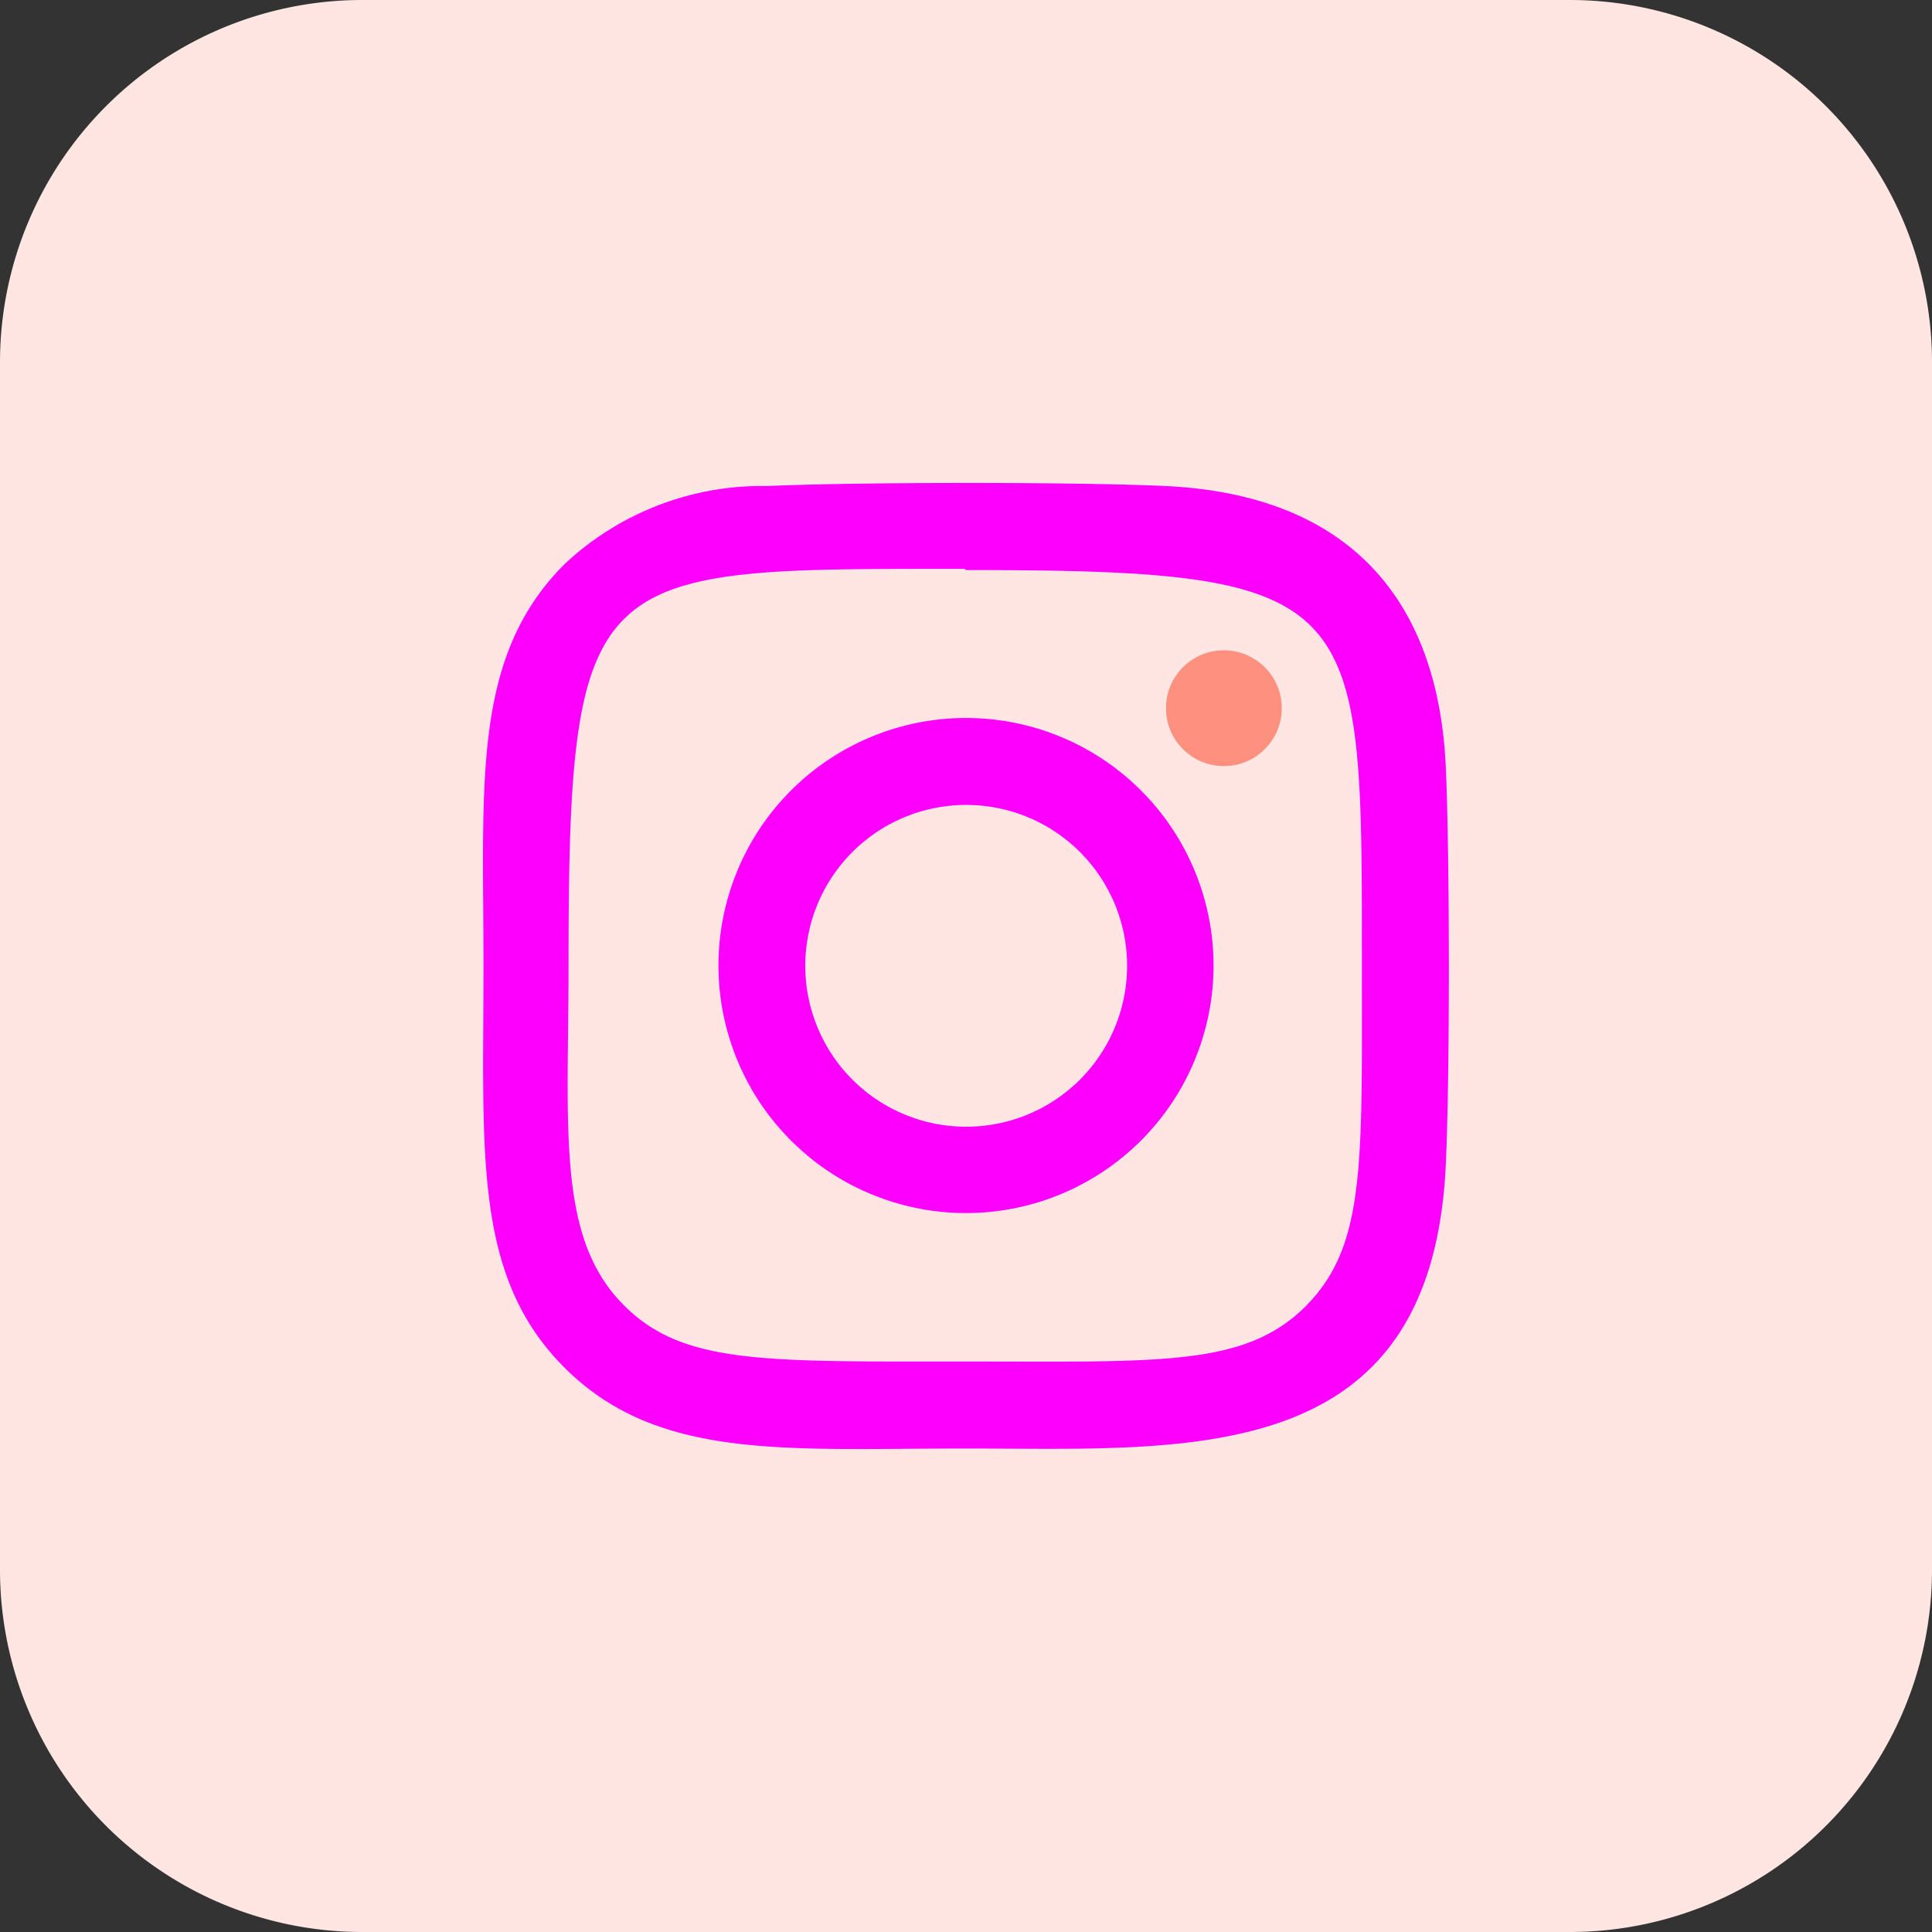 <svg id="network" xmlns="http://www.w3.org/2000/svg" width="32" height="32" viewBox="0 0 32 32">
  <rect x="0" y="0" width="32" height="32" fill="#333333" stroke="none"/>
  <path id="Path_10" data-name="Path 10" d="M26,32H6a6,6,0,0,1-6-6V6A6,6,0,0,1,6,0H26a6,6,0,0,1,6,6V26A6,6,0,0,1,26,32Z" fill="#ffe6e2"/>
  <path id="Path_11" data-name="Path 11" d="M16,11.892a4.1,4.1,0,1,0,4.1,4.1A4.1,4.1,0,0,0,16,11.892Zm0,6.77A2.665,2.665,0,1,1,18.668,16,2.665,2.665,0,0,1,16,18.662Z" fill="#fd00fd"/>
  <path id="Path_12" data-name="Path 12" d="M19.3,8.05c-1.472-.069-5.118-.066-6.592,0A4.783,4.783,0,0,0,9.35,9.344C7.811,10.883,8.008,12.956,8.008,16c0,3.112-.173,5.138,1.342,6.653C10.894,24.194,13,23.992,16,23.992c3.683,0,7.713.353,7.947-4.7.069-1.473.066-5.118,0-6.591C23.818,9.893,22.31,8.19,19.3,8.05Zm2.329,13.582c-1.009,1.009-2.408.919-5.646.919-3.333,0-4.67.049-5.646-.929-1.124-1.118-.92-2.914-.92-5.635,0-6.65.381-6.565,6.556-6.565l.03.02c6.622,0,6.554.429,6.554,6.555C22.557,19.291,22.62,20.636,21.628,21.632Z" fill="#fd00fd"/>
  <circle id="Ellipse_1" data-name="Ellipse 1" cx="0.959" cy="0.959" r="0.959" transform="translate(19.312 10.771)" fill="#fd907e"/>
</svg>
